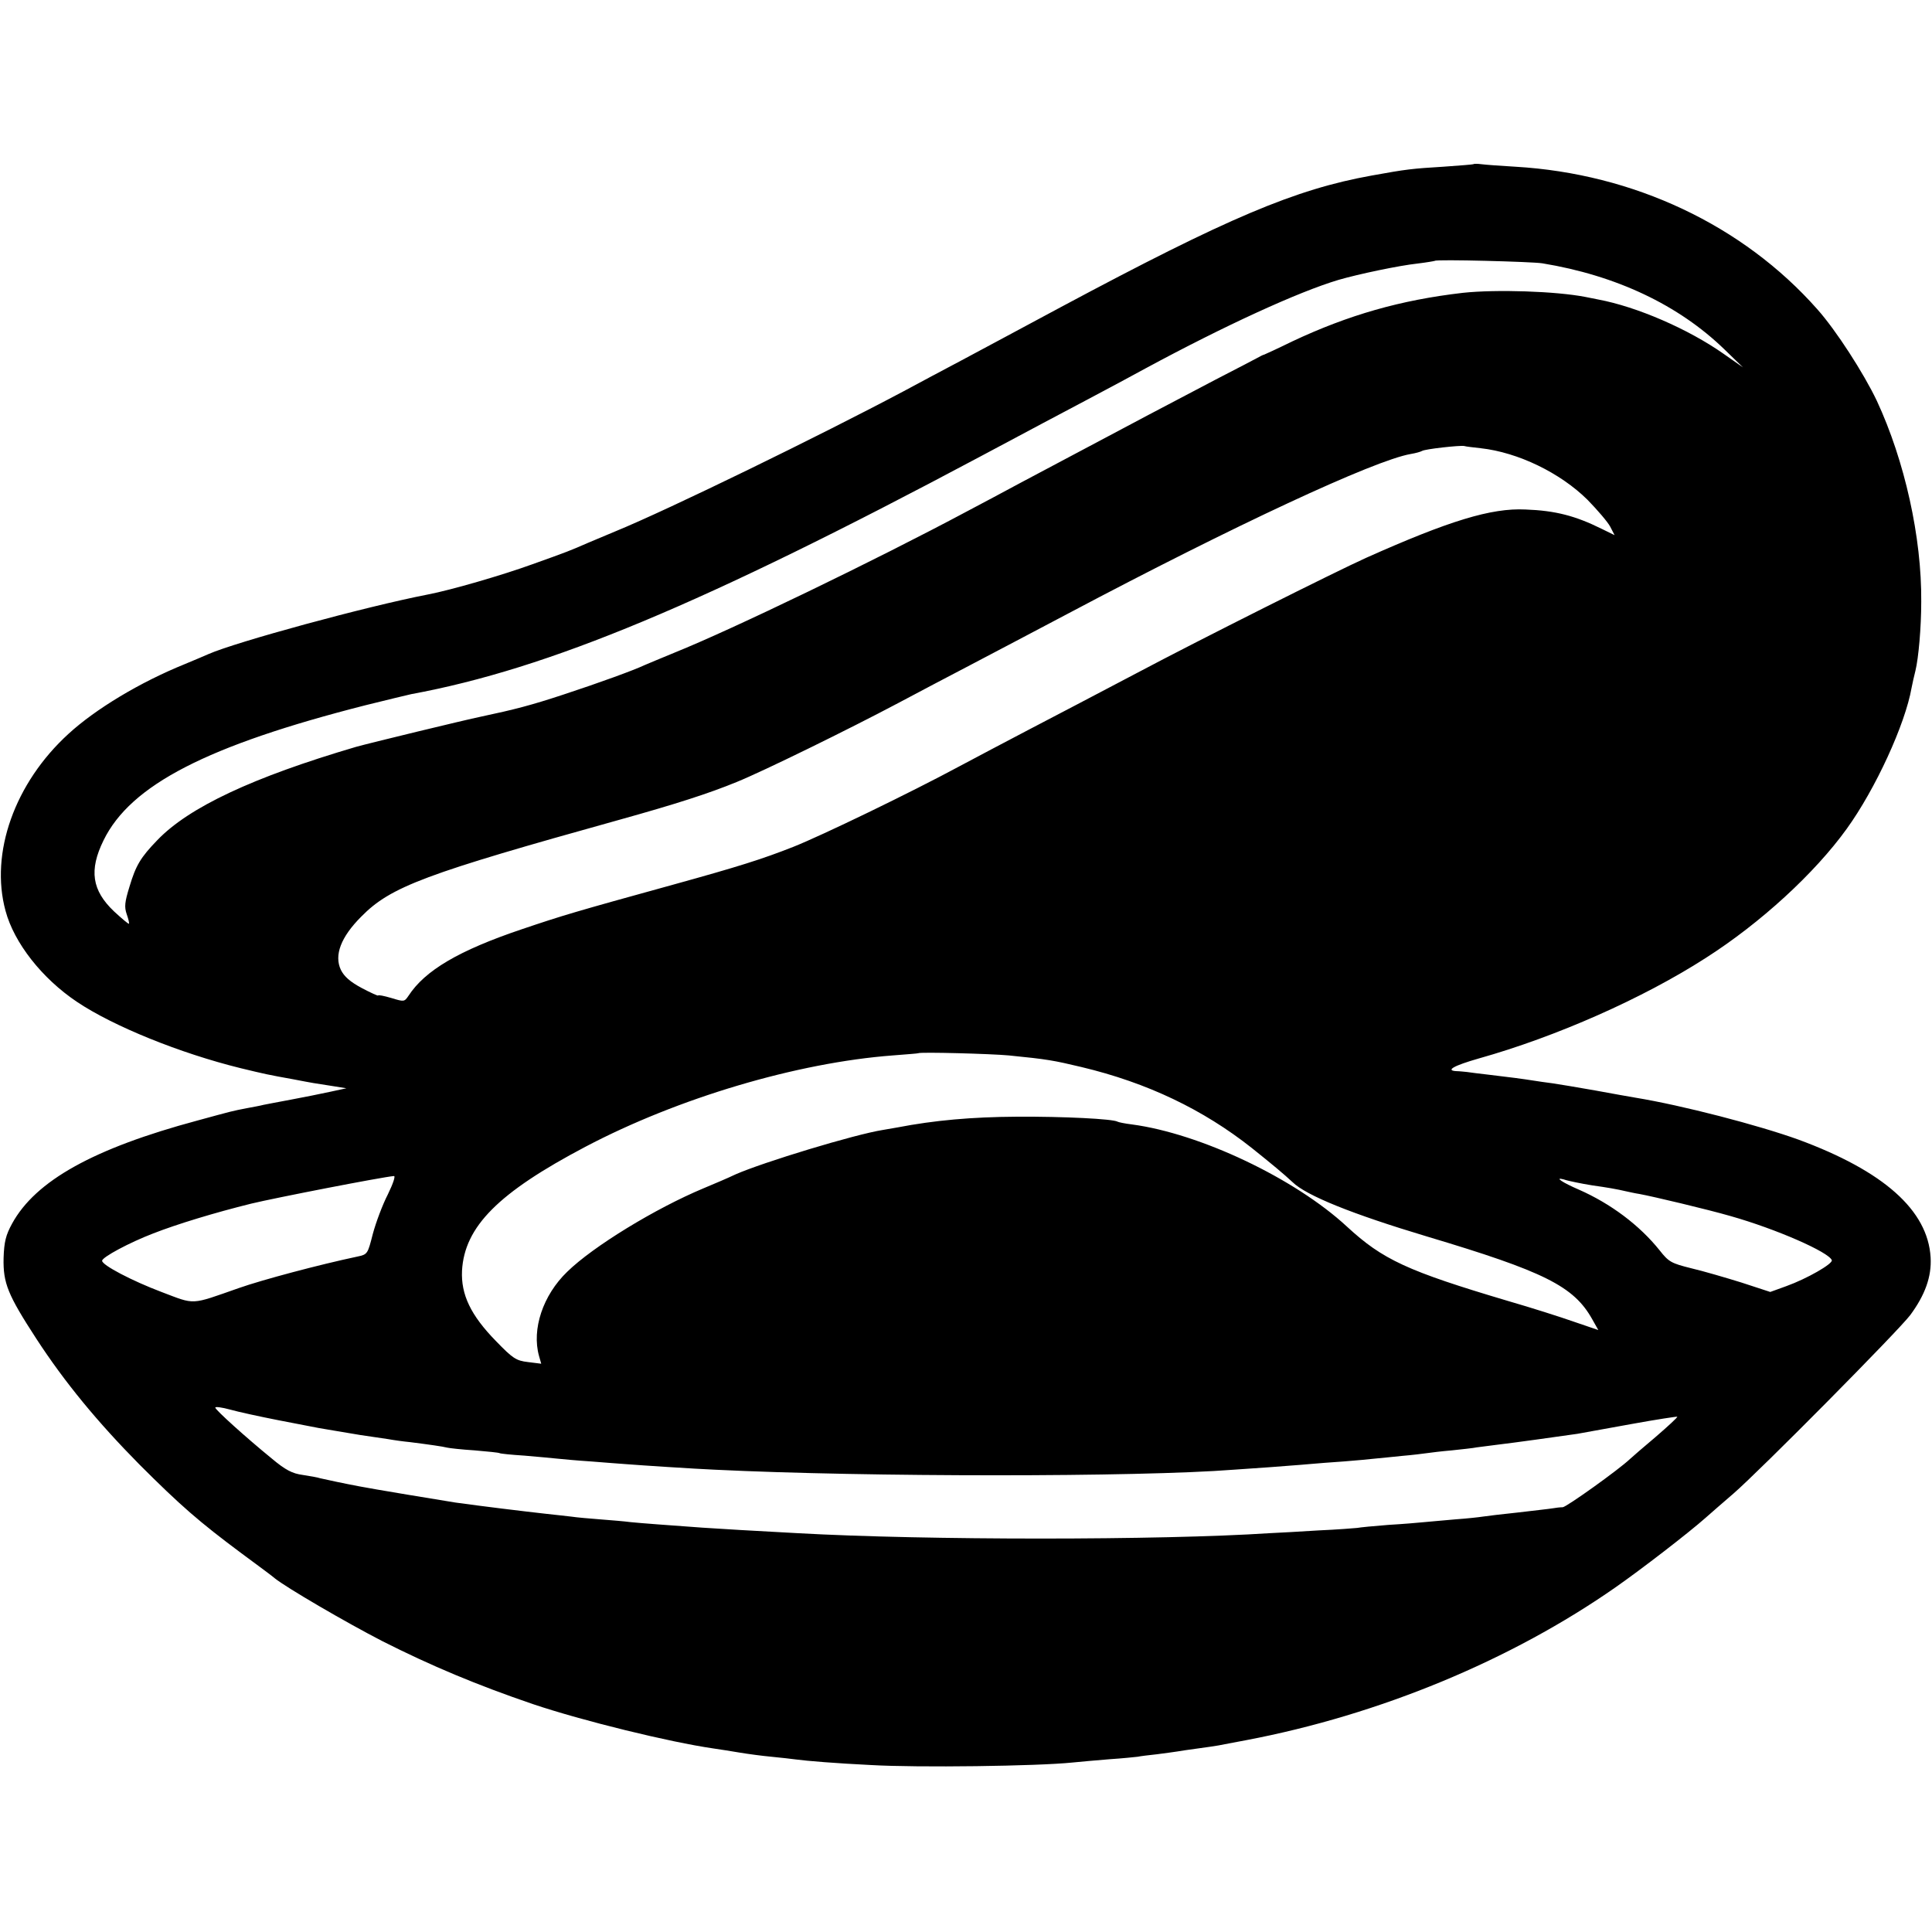 <?xml version="1.0" standalone="no"?>
<!DOCTYPE svg PUBLIC "-//W3C//DTD SVG 20010904//EN"
 "http://www.w3.org/TR/2001/REC-SVG-20010904/DTD/svg10.dtd">
<svg version="1.0" xmlns="http://www.w3.org/2000/svg"
 width="700pt" height="700pt" viewBox="0 0 700 700"
 preserveAspectRatio="xMidYMid meet">
<g transform="translate(0,700) scale(0.1,-0.1)"
fill="#000000" stroke="none">
<path d="M5338 6405 c-2 -1 -50 -5 -108 -9 -114 -7 -133 -9 -260 -32 -278 -50
-521 -153 -1125 -476 -137 -74 -299 -160 -360 -193 -60 -32 -155 -82 -210
-112 -303 -161 -852 -429 -1045 -508 -36 -15 -81 -34 -100 -42 -64 -28 -74
-32 -200 -77 -107 -39 -296 -94 -380 -110 -226 -44 -695 -172 -795 -216 -11
-5 -49 -21 -85 -36 -163 -66 -324 -163 -422 -253 -195 -178 -285 -432 -228
-641 31 -116 132 -245 259 -330 131 -88 373 -186 592 -240 91 -22 100 -24 189
-40 30 -6 64 -12 75 -14 11 -2 43 -7 70 -11 l50 -8 -60 -13 c-33 -7 -96 -20
-140 -28 -44 -8 -89 -17 -100 -19 -11 -3 -38 -8 -60 -12 -56 -11 -48 -9 -180
-45 -376 -101 -586 -218 -671 -373 -23 -42 -29 -66 -31 -125 -2 -91 15 -133
119 -293 103 -158 221 -301 373 -455 150 -150 217 -208 370 -322 61 -45 115
-85 120 -90 42 -34 258 -160 390 -228 178 -90 343 -159 545 -228 181 -61 496
-138 655 -161 22 -3 65 -10 95 -15 30 -5 82 -12 115 -15 33 -3 74 -8 90 -10
36 -5 145 -14 270 -20 171 -10 605 -4 730 9 28 3 88 8 135 12 47 3 93 8 102 9
9 2 41 6 70 9 29 4 62 8 73 10 11 2 45 7 75 11 30 4 64 9 75 11 11 2 56 11
100 19 484 92 961 290 1340 555 93 65 263 196 325 251 19 17 64 56 100 87 97
84 597 589 641 647 54 73 78 140 74 209 -10 171 -170 313 -479 427 -144 52
-420 124 -591 152 -16 3 -82 14 -145 26 -63 11 -133 23 -155 26 -22 3 -53 7
-70 10 -38 6 -83 12 -160 21 -33 4 -69 8 -80 10 -11 1 -28 3 -37 3 -43 2 -11
20 80 46 281 79 595 218 822 364 199 127 395 307 511 468 104 144 212 379 235
511 3 15 9 43 14 62 11 45 21 155 21 250 2 233 -60 511 -161 728 -47 99 -148
256 -216 332 -269 304 -665 491 -1094 516 -52 3 -107 7 -122 9 -15 2 -28 2
-30 0z m250 -359 c268 -44 494 -151 660 -312 l67 -65 -70 49 c-128 90 -315
171 -455 197 -14 3 -34 7 -45 9 -107 21 -324 28 -445 15 -225 -26 -414 -80
-618 -176 -53 -26 -99 -47 -102 -48 -3 0 -14 -6 -25 -12 -11 -6 -78 -41 -150
-78 -113 -59 -303 -159 -705 -373 -58 -31 -145 -78 -195 -104 -333 -178 -853
-429 -1062 -513 -48 -20 -97 -40 -108 -45 -38 -18 -161 -63 -295 -107 -115
-38 -177 -54 -295 -79 -63 -13 -409 -97 -455 -110 -374 -110 -606 -219 -720
-338 -61 -63 -78 -92 -101 -169 -17 -55 -19 -73 -10 -99 6 -17 10 -33 8 -35
-2 -1 -26 19 -54 45 -80 76 -91 149 -38 257 98 201 376 344 950 490 77 19 151
37 165 40 498 92 1058 326 2060 860 151 81 329 175 395 210 66 35 158 84 205
110 287 155 555 278 700 321 72 21 220 52 285 59 33 4 62 9 64 10 5 6 352 -3
389 -9z m-223 -670 c135 -15 288 -89 387 -187 36 -37 73 -80 82 -97 l16 -31
-47 23 c-95 47 -167 66 -276 70 -124 6 -277 -41 -577 -175 -109 -49 -606 -298
-830 -417 -135 -71 -312 -164 -393 -206 -82 -43 -194 -102 -250 -132 -180 -97
-499 -251 -602 -292 -114 -45 -200 -72 -435 -137 -359 -99 -402 -112 -550
-162 -228 -77 -350 -149 -410 -241 -15 -22 -16 -22 -62 -8 -27 8 -48 12 -48 9
0 -2 -27 10 -59 27 -43 23 -64 42 -76 66 -25 53 0 119 74 193 107 109 232 155
936 351 201 56 323 95 425 137 96 39 404 190 585 286 66 35 183 97 260 137 77
40 237 125 355 187 602 319 1109 555 1241 578 18 3 36 8 41 11 10 7 138 21
153 18 6 -2 33 -5 60 -8z m-1710 -2200 c141 -14 162 -18 263 -42 239 -57 441
-154 617 -293 75 -60 117 -95 148 -124 50 -49 217 -116 487 -197 425 -127 532
-180 599 -300 l22 -39 -88 30 c-48 17 -155 51 -238 75 -367 109 -455 150 -585
270 -188 174 -531 337 -779 370 -25 3 -49 8 -52 10 -17 10 -194 19 -364 18
-165 -1 -299 -13 -434 -39 -10 -2 -34 -6 -52 -9 -102 -16 -434 -117 -534 -161
-27 -13 -79 -35 -115 -50 -175 -73 -401 -211 -495 -303 -88 -85 -129 -208
-102 -305 l8 -28 -48 6 c-43 5 -55 13 -116 76 -92 94 -127 169 -123 255 9 160
132 283 447 449 336 177 768 305 1114 331 50 4 91 7 92 8 6 5 265 -2 328 -8z
m-2250 -504 c-19 -37 -43 -101 -54 -142 -19 -74 -19 -75 -57 -83 -137 -29
-344 -84 -429 -114 -177 -62 -156 -61 -280 -14 -106 40 -215 97 -215 113 0 13
99 66 185 99 87 34 222 75 355 108 87 21 472 96 517 100 7 1 -3 -28 -22 -67z
m4305 44 c14 -3 41 -8 60 -11 51 -7 91 -14 120 -21 14 -3 36 -8 50 -10 49 -9
247 -56 330 -80 166 -47 357 -131 367 -160 4 -13 -90 -67 -165 -94 l-58 -21
-104 34 c-58 18 -140 42 -183 52 -72 18 -81 23 -114 65 -73 91 -177 169 -293
220 -58 25 -90 46 -55 37 11 -4 31 -8 45 -11z m-4705 -861 c66 -13 134 -26
150 -29 17 -3 46 -8 65 -11 75 -13 94 -16 185 -29 22 -4 58 -9 80 -11 71 -9
120 -16 135 -20 8 -2 53 -7 100 -10 47 -4 87 -8 90 -10 3 -2 43 -6 90 -9 47
-4 101 -9 120 -11 19 -2 73 -7 120 -10 47 -4 105 -8 130 -10 50 -4 249 -17
320 -20 553 -27 1535 -27 1880 0 25 2 83 6 130 9 47 4 110 8 140 11 30 3 89 7
130 10 41 3 91 8 110 10 19 2 64 6 100 10 36 3 76 8 90 10 14 2 54 7 90 10 36
4 77 8 91 11 15 2 47 6 70 9 68 8 224 30 294 40 22 4 112 20 199 36 88 16 161
27 163 26 2 -2 -34 -35 -78 -73 -45 -38 -87 -74 -93 -80 -41 -39 -230 -174
-244 -175 -9 0 -26 -2 -37 -4 -11 -2 -67 -8 -125 -15 -58 -6 -115 -13 -128
-15 -12 -2 -57 -7 -100 -10 -42 -4 -93 -8 -112 -10 -19 -2 -78 -7 -130 -10
-52 -4 -103 -9 -113 -11 -9 -1 -72 -6 -140 -9 -67 -4 -147 -9 -177 -10 -395
-26 -1247 -26 -1710 0 -150 8 -289 16 -345 20 -124 9 -221 16 -260 20 -22 3
-71 7 -110 10 -38 3 -86 7 -105 10 -19 2 -60 7 -90 10 -81 9 -237 28 -330 41
-39 6 -311 51 -350 59 -43 8 -124 25 -140 29 -8 3 -37 8 -63 12 -38 5 -63 18
-113 60 -92 75 -204 176 -204 184 0 4 24 1 53 -7 28 -8 106 -25 172 -38z"/>
</g>
</svg>
